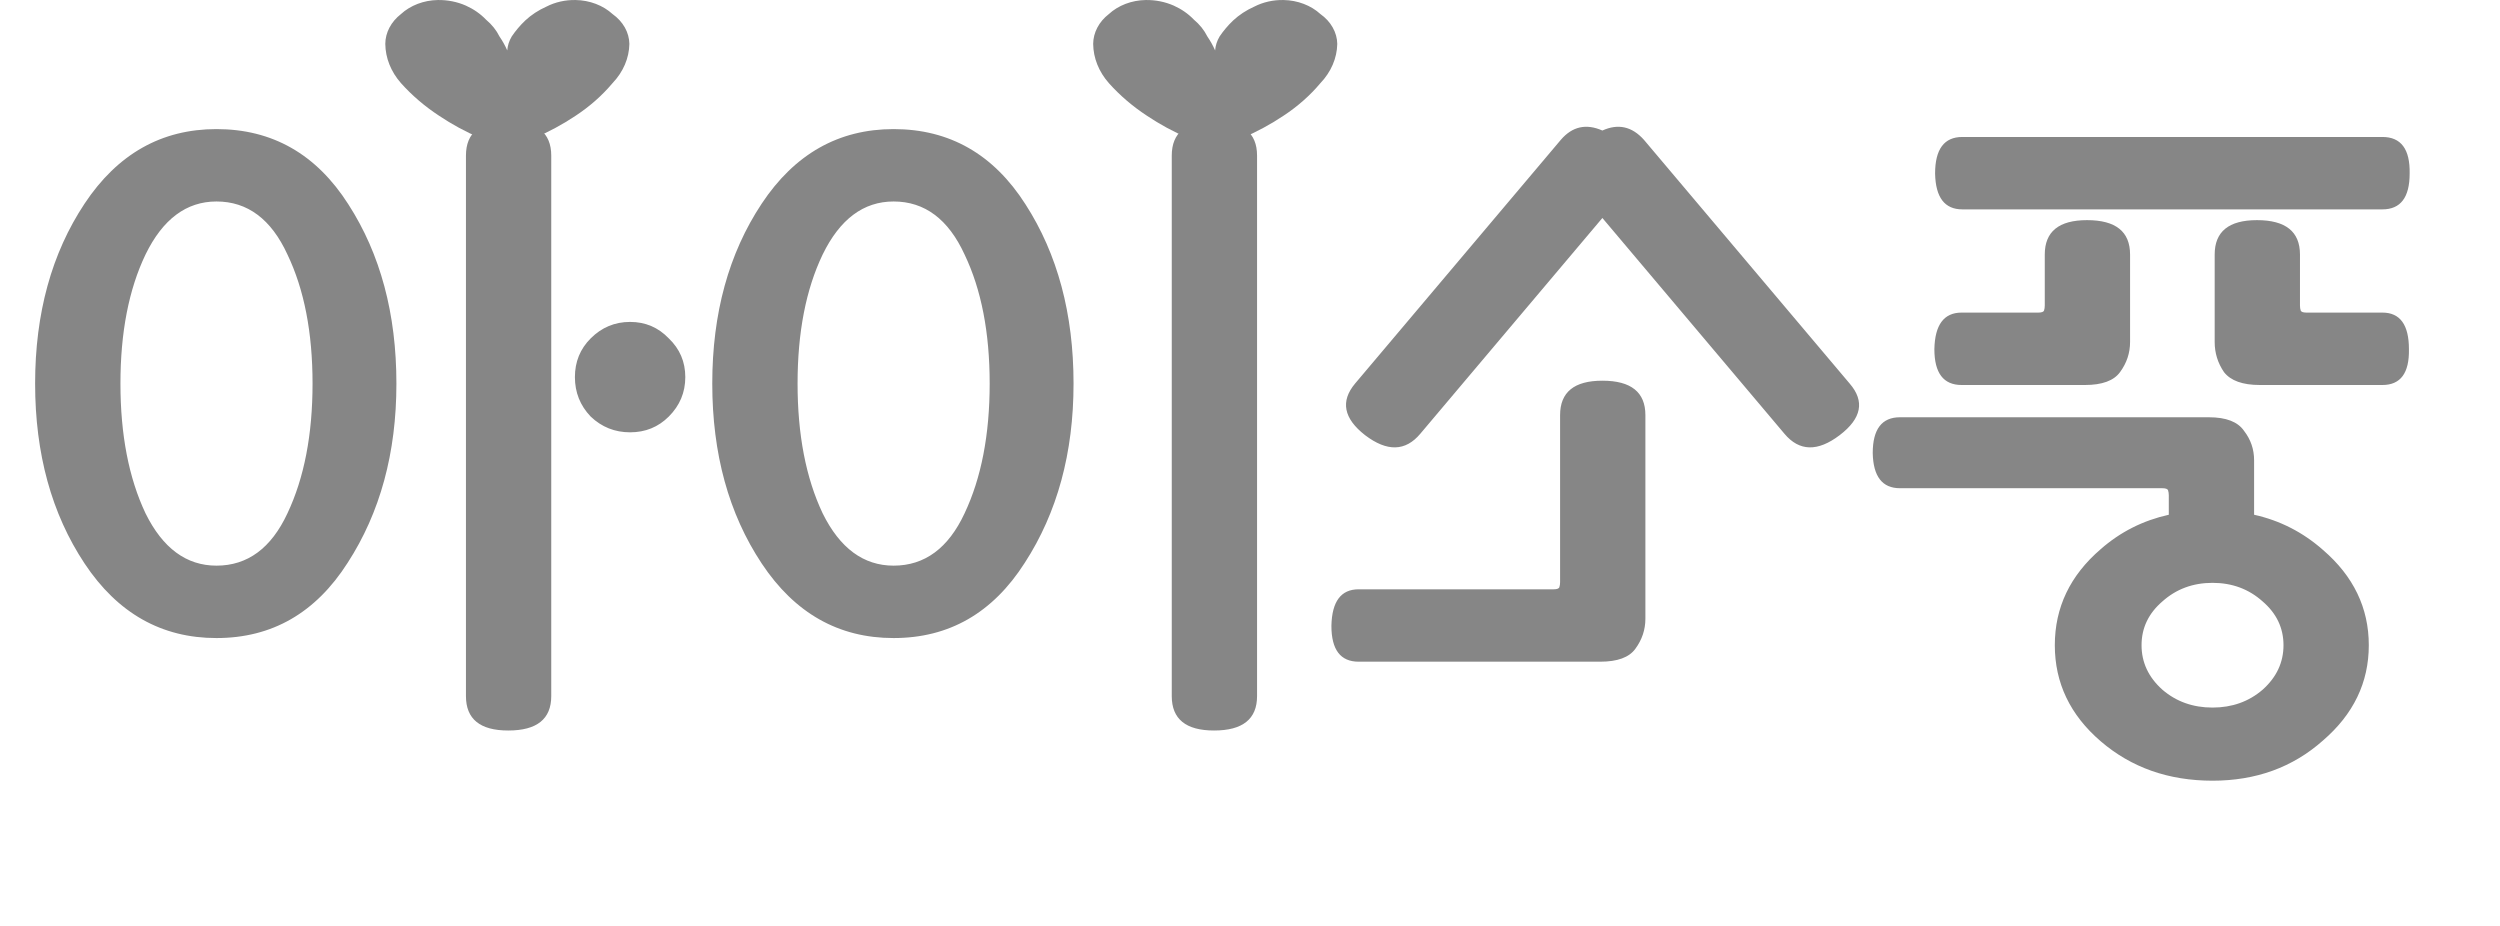 <svg width="108" height="40" viewBox="0 0 108 40" fill="none" xmlns="http://www.w3.org/2000/svg">
<path d="M29.605 16.291C29.605 16.952 29.367 17.52 28.892 17.995C28.438 18.449 27.881 18.676 27.22 18.676C26.56 18.676 25.992 18.449 25.517 17.995C25.063 17.52 24.836 16.952 24.836 16.291C24.836 15.631 25.063 15.073 25.517 14.619C25.992 14.144 26.56 13.907 27.22 13.907C27.881 13.907 28.438 14.144 28.892 14.619C29.367 15.073 29.605 15.631 29.605 16.291ZM23.814 30.072C23.814 31.063 23.195 31.558 21.956 31.558C20.738 31.558 20.129 31.063 20.129 30.072V6.723C20.129 5.732 20.738 5.236 21.956 5.236C23.195 5.236 23.814 5.732 23.814 6.723V30.072ZM17.125 16.57C17.125 19.564 16.423 22.144 15.019 24.312C13.636 26.48 11.747 27.564 9.352 27.564C6.978 27.564 5.079 26.49 3.654 24.343C2.23 22.196 1.517 19.605 1.517 16.57C1.517 13.535 2.23 10.944 3.654 8.797C5.079 6.65 6.978 5.577 9.352 5.577C11.768 5.577 13.667 6.661 15.05 8.828C16.433 10.975 17.125 13.556 17.125 16.57ZM13.502 16.57C13.502 14.361 13.14 12.503 12.418 10.996C11.716 9.468 10.694 8.704 9.352 8.704C8.052 8.704 7.03 9.468 6.286 10.996C5.564 12.503 5.203 14.361 5.203 16.57C5.203 18.779 5.564 20.648 6.286 22.175C7.03 23.682 8.052 24.436 9.352 24.436C10.694 24.436 11.716 23.682 12.418 22.175C13.14 20.648 13.502 18.779 13.502 16.57ZM54.305 30.072C54.305 31.063 53.685 31.558 52.447 31.558C51.229 31.558 50.62 31.063 50.62 30.072V6.723C50.62 5.732 51.229 5.236 52.447 5.236C53.685 5.236 54.305 5.732 54.305 6.723V30.072ZM46.377 16.57C46.377 19.564 45.675 22.144 44.271 24.312C42.888 26.48 40.999 27.564 38.604 27.564C36.23 27.564 34.331 26.49 32.906 24.343C31.482 22.196 30.77 19.605 30.77 16.57C30.77 13.535 31.482 10.944 32.906 8.797C34.331 6.65 36.23 5.577 38.604 5.577C41.02 5.577 42.919 6.661 44.302 8.828C45.685 10.975 46.377 13.556 46.377 16.57ZM42.754 16.57C42.754 14.361 42.392 12.503 41.67 10.996C40.968 9.468 39.946 8.704 38.604 8.704C37.304 8.704 36.282 9.468 35.538 10.996C34.816 12.503 34.455 14.361 34.455 16.57C34.455 18.779 34.816 20.648 35.538 22.175C36.282 23.682 37.304 24.436 38.604 24.436C39.946 24.436 40.968 23.682 41.67 22.175C42.392 20.648 42.754 18.779 42.754 16.57ZM79.906 16.57C80.567 17.334 80.422 18.077 79.473 18.8C78.523 19.522 77.728 19.502 77.088 18.738L69.223 9.417L61.357 18.738C60.717 19.502 59.922 19.522 58.972 18.8C58.044 18.077 57.899 17.334 58.539 16.57L67.427 6.041C67.922 5.463 68.521 5.329 69.223 5.639C69.904 5.329 70.503 5.463 71.019 6.041L79.906 16.57ZM71.081 26.727C71.081 27.202 70.936 27.636 70.647 28.028C70.379 28.4 69.873 28.585 69.13 28.585H58.694C57.909 28.585 57.517 28.069 57.517 27.037C57.538 25.984 57.93 25.458 58.694 25.458H67.117C67.261 25.458 67.344 25.427 67.365 25.365C67.385 25.303 67.396 25.231 67.396 25.148V17.933C67.396 16.942 68.005 16.446 69.223 16.446C70.461 16.446 71.081 16.942 71.081 17.933V26.727ZM102.332 27.873C102.332 29.483 101.671 30.856 100.35 31.992C99.049 33.148 97.459 33.726 95.581 33.726C93.681 33.726 92.071 33.158 90.75 32.023C89.429 30.887 88.768 29.504 88.768 27.873C88.768 26.242 89.429 24.859 90.75 23.724C91.596 22.98 92.577 22.485 93.692 22.237V21.401C93.692 21.319 93.681 21.246 93.661 21.184C93.64 21.122 93.558 21.091 93.413 21.091H82.079C81.315 21.091 80.923 20.586 80.902 19.574C80.902 18.542 81.294 18.026 82.079 18.026H95.426C96.169 18.026 96.675 18.222 96.943 18.614C97.232 18.986 97.377 19.409 97.377 19.884V22.237C98.492 22.485 99.483 22.991 100.35 23.755C101.671 24.89 102.332 26.263 102.332 27.873ZM84.773 9.045C84.009 9.045 83.617 8.529 83.596 7.497C83.596 6.444 83.989 5.917 84.773 5.917H102.92C103.725 5.917 104.117 6.444 104.097 7.497C104.097 8.529 103.705 9.045 102.92 9.045H84.773ZM92.019 14.774C92.019 15.249 91.875 15.682 91.586 16.075C91.318 16.446 90.812 16.632 90.069 16.632H84.742C83.958 16.632 83.565 16.116 83.565 15.084C83.586 14.031 83.978 13.504 84.742 13.504H88.056C88.2 13.504 88.283 13.473 88.303 13.412C88.324 13.35 88.334 13.277 88.334 13.195V10.996C88.334 10.005 88.943 9.51 90.161 9.51C91.4 9.51 92.019 10.005 92.019 10.996V14.774ZM97.625 16.632C96.881 16.632 96.365 16.446 96.076 16.075C95.808 15.682 95.674 15.249 95.674 14.774V10.996C95.674 10.005 96.283 9.51 97.501 9.51C98.739 9.51 99.359 10.005 99.359 10.996V13.195C99.359 13.277 99.369 13.35 99.39 13.412C99.41 13.473 99.493 13.504 99.638 13.504H102.92C103.684 13.504 104.066 14.031 104.066 15.084C104.086 16.116 103.705 16.632 102.92 16.632H97.625ZM98.647 27.873C98.647 27.13 98.347 26.5 97.748 25.984C97.15 25.447 96.427 25.179 95.581 25.179C94.734 25.179 94.012 25.447 93.413 25.984C92.814 26.5 92.515 27.13 92.515 27.873C92.515 28.616 92.814 29.256 93.413 29.793C94.012 30.309 94.734 30.567 95.581 30.567C96.427 30.567 97.15 30.309 97.748 29.793C98.347 29.256 98.647 28.616 98.647 27.873Z" fill="#868686"/>
<path d="M21.917 6.371C21.513 6.275 21.123 6.14 20.756 5.968C20.122 5.697 19.522 5.373 18.968 5C18.347 4.593 17.794 4.119 17.322 3.591C16.889 3.1 16.652 2.507 16.645 1.897C16.646 1.655 16.707 1.416 16.823 1.194C16.94 0.972 17.11 0.772 17.322 0.607C17.524 0.421 17.77 0.272 18.043 0.167C18.317 0.063 18.613 0.006 18.913 0.001C19.335 -0.006 19.752 0.078 20.125 0.242C20.462 0.393 20.758 0.6 20.996 0.849C21.245 1.057 21.442 1.303 21.577 1.575C21.709 1.768 21.821 1.969 21.913 2.178C21.929 1.968 21.995 1.763 22.107 1.575C22.272 1.33 22.466 1.1 22.688 0.888C22.95 0.643 23.262 0.439 23.609 0.284C23.986 0.091 24.423 -0.008 24.867 0.001C25.168 0.006 25.465 0.063 25.739 0.167C26.013 0.271 26.259 0.421 26.462 0.607C26.686 0.766 26.867 0.964 26.993 1.187C27.118 1.409 27.185 1.651 27.189 1.897C27.178 2.513 26.922 3.109 26.462 3.591C26.015 4.123 25.478 4.598 24.867 5C24.31 5.372 23.71 5.697 23.075 5.968C22.709 6.139 22.32 6.275 21.917 6.371Z" fill="#868686"/>
<path d="M52.497 6.371C52.093 6.275 51.703 6.14 51.336 5.968C50.702 5.697 50.103 5.373 49.548 5C48.927 4.593 48.374 4.119 47.903 3.591C47.469 3.1 47.232 2.507 47.225 1.897C47.227 1.655 47.287 1.416 47.404 1.194C47.52 0.972 47.69 0.772 47.903 0.607C48.105 0.421 48.35 0.272 48.623 0.167C48.897 0.063 49.193 0.006 49.494 0.001C49.916 -0.006 50.332 0.078 50.705 0.242C51.042 0.393 51.338 0.6 51.576 0.849C51.825 1.057 52.022 1.303 52.157 1.575C52.289 1.768 52.401 1.969 52.493 2.178C52.509 1.968 52.575 1.763 52.687 1.575C52.852 1.33 53.047 1.1 53.268 0.888C53.531 0.643 53.842 0.439 54.189 0.284C54.567 0.091 55.004 -0.008 55.447 0.001C55.748 0.006 56.045 0.063 56.319 0.167C56.594 0.271 56.839 0.421 57.042 0.607C57.267 0.766 57.448 0.964 57.573 1.187C57.699 1.409 57.766 1.651 57.77 1.897C57.758 2.513 57.502 3.109 57.042 3.591C56.596 4.123 56.058 4.598 55.447 5C54.89 5.372 54.29 5.697 53.655 5.968C53.289 6.139 52.901 6.275 52.497 6.371Z" fill="#868686"/>
</svg>
